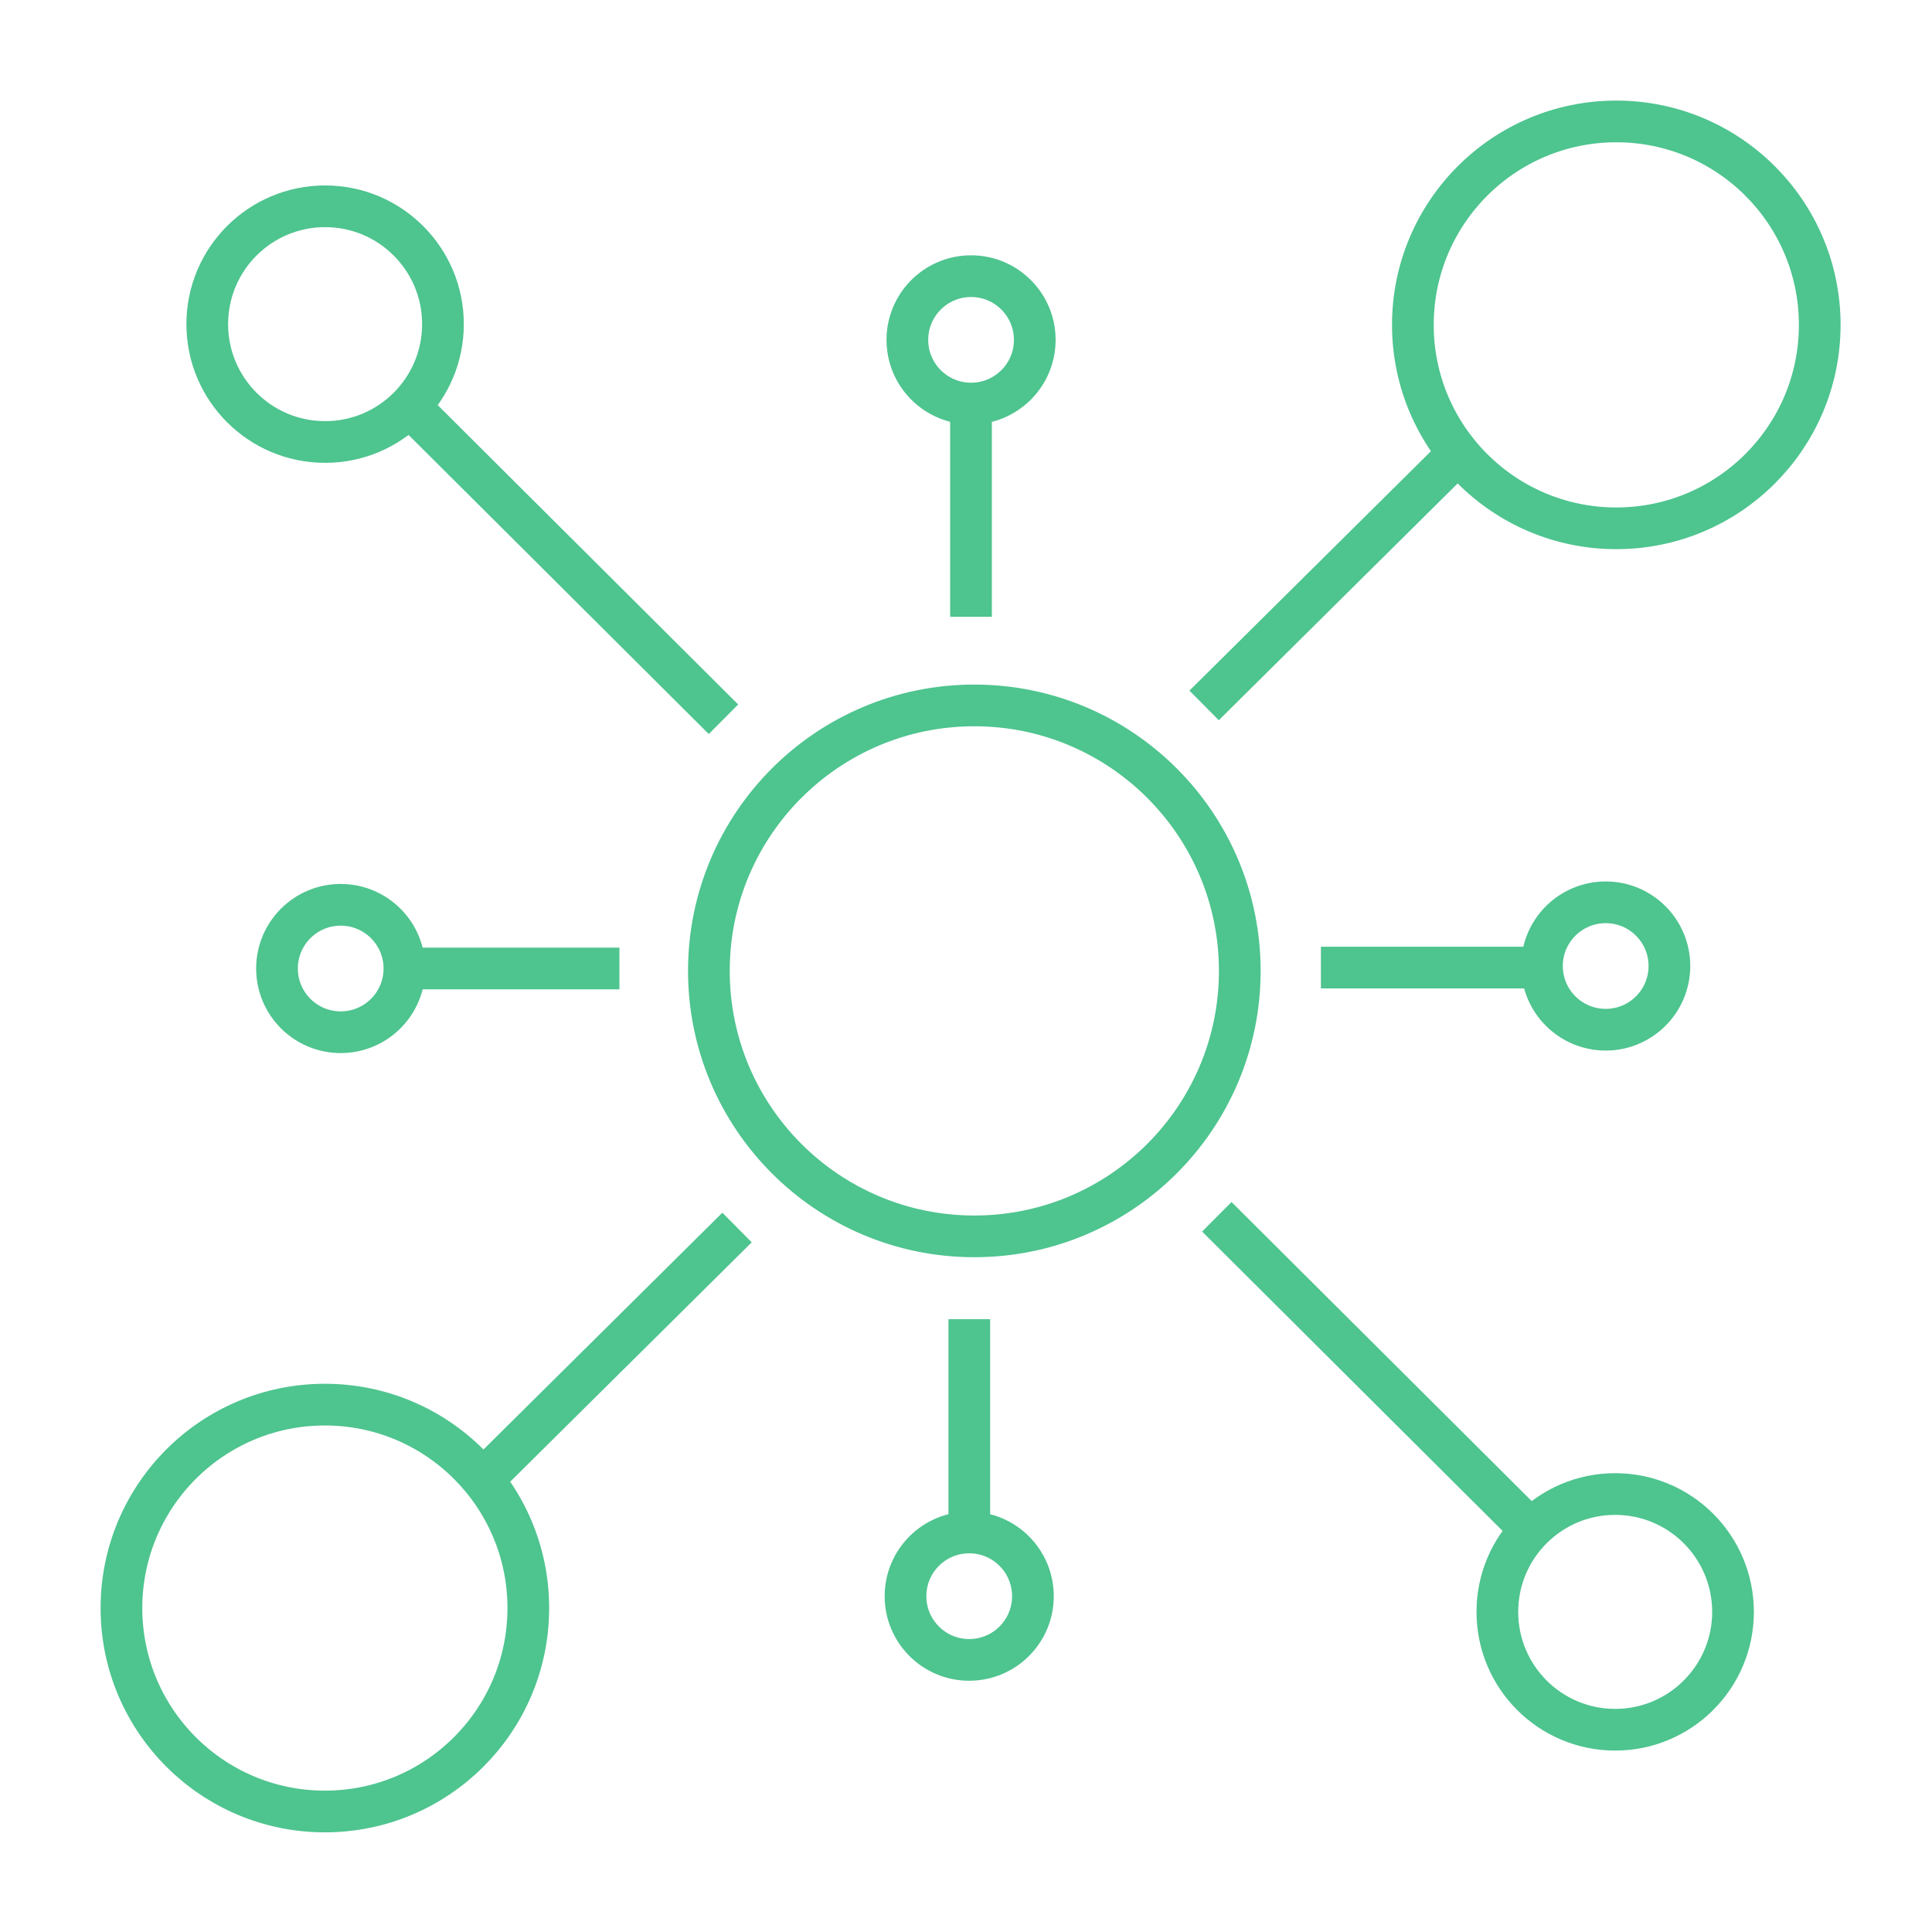 <?xml version="1.0" encoding="UTF-8"?>
<svg width="130px" height="130px" viewBox="0 0 130 130" version="1.1" xmlns="http://www.w3.org/2000/svg" xmlns:xlink="http://www.w3.org/1999/xlink">
    <!-- Generator: Sketch 55.1 (78136) - https://sketchapp.com -->
    <title>Artboard</title>
    <desc>Created with Sketch.</desc>
    <g id="Artboard" stroke="none" stroke-width="1" fill="none" fill-rule="evenodd">
        <g id="aboutme-1" transform="translate(8, 8)" stroke="#4EC48F" stroke-width="2.806">
            <path d="M75.422,57.329 C75.422,67.193 67.424,75.192 57.56,75.192 C47.695,75.192 39.699,67.193 39.699,57.329 C39.699,47.465 47.695,39.466 57.56,39.466 C67.424,39.466 75.422,47.465 75.422,57.329 Z" id="Stroke-1"></path>
            <path d="M114.446,13.86 C114.446,21.421 108.316,27.549 100.755,27.549 C93.197,27.549 87.069,21.421 87.069,13.86 C87.069,6.299 93.197,0.171 100.755,0.171 C108.316,0.171 114.446,6.299 114.446,13.86 Z" id="Stroke-3"></path>
            <path d="M21.806,13.811 C21.806,18.19 18.255,21.741 13.876,21.741 C9.496,21.741 5.946,18.19 5.946,13.811 C5.946,9.431 9.496,5.881 13.876,5.881 C18.255,5.881 21.806,9.431 21.806,13.811 Z" id="Stroke-5"></path>
            <path d="M19.212,57.169 C19.212,59.536 17.293,61.456 14.926,61.456 C12.556,61.456 10.639,59.536 10.639,57.169 C10.639,54.802 12.556,52.882 14.926,52.882 C17.293,52.882 19.212,54.802 19.212,57.169 Z" id="Stroke-7"></path>
            <path d="M57.341,19.155 C54.974,19.155 53.054,17.236 53.054,14.869 C53.054,12.502 54.974,10.582 57.341,10.582 C59.708,10.582 61.627,12.502 61.627,14.869 C61.627,17.236 59.708,19.155 57.341,19.155 Z" id="Stroke-9"></path>
            <path d="M19.203,57.167 L33.679,57.167" id="Stroke-11"></path>
            <path d="M40.681,40.397 L20.236,20.028" id="Stroke-13"></path>
            <path d="M57.336,19.369 L57.336,33.505" id="Stroke-15"></path>
            <path d="M92.754,100.46 C92.754,96.081 96.302,92.53 100.681,92.53 C105.061,92.53 108.611,96.081 108.611,100.46 C108.611,104.84 105.061,108.39 100.681,108.39 C96.302,108.39 92.754,104.84 92.754,100.46 Z" id="Stroke-17"></path>
            <path d="M95.755,57.001 C95.755,54.634 97.675,52.714 100.044,52.714 C102.411,52.714 104.331,54.634 104.331,57.001 C104.331,59.368 102.411,61.287 100.044,61.287 C97.675,61.287 95.755,59.368 95.755,57.001 Z" id="Stroke-19"></path>
            <path d="M57.216,95.116 C59.583,95.116 61.503,97.035 61.503,99.405 C61.503,101.772 59.583,103.691 57.216,103.691 C54.849,103.691 52.93,101.772 52.93,99.405 C52.93,97.035 54.849,95.116 57.216,95.116 Z" id="Stroke-21"></path>
            <path d="M95.536,57.106 L80.881,57.106" id="Stroke-23"></path>
            <path d="M73.877,73.875 L94.32,94.242" id="Stroke-25"></path>
            <path d="M57.222,94.97 L57.222,80.766" id="Stroke-27"></path>
            <path d="M89.315,23.315 L73.022,39.466" id="Stroke-29"></path>
            <path d="M0.172,100.202 C0.172,92.641 6.3,86.514 13.861,86.514 C21.419,86.514 27.549,92.641 27.549,100.202 C27.549,107.763 21.419,113.891 13.861,113.891 C6.3,113.891 0.172,107.763 0.172,100.202 Z" id="Stroke-31"></path>
            <path d="M25.301,90.746 L41.594,74.597" id="Stroke-33"></path>
        </g>
    </g>
</svg>